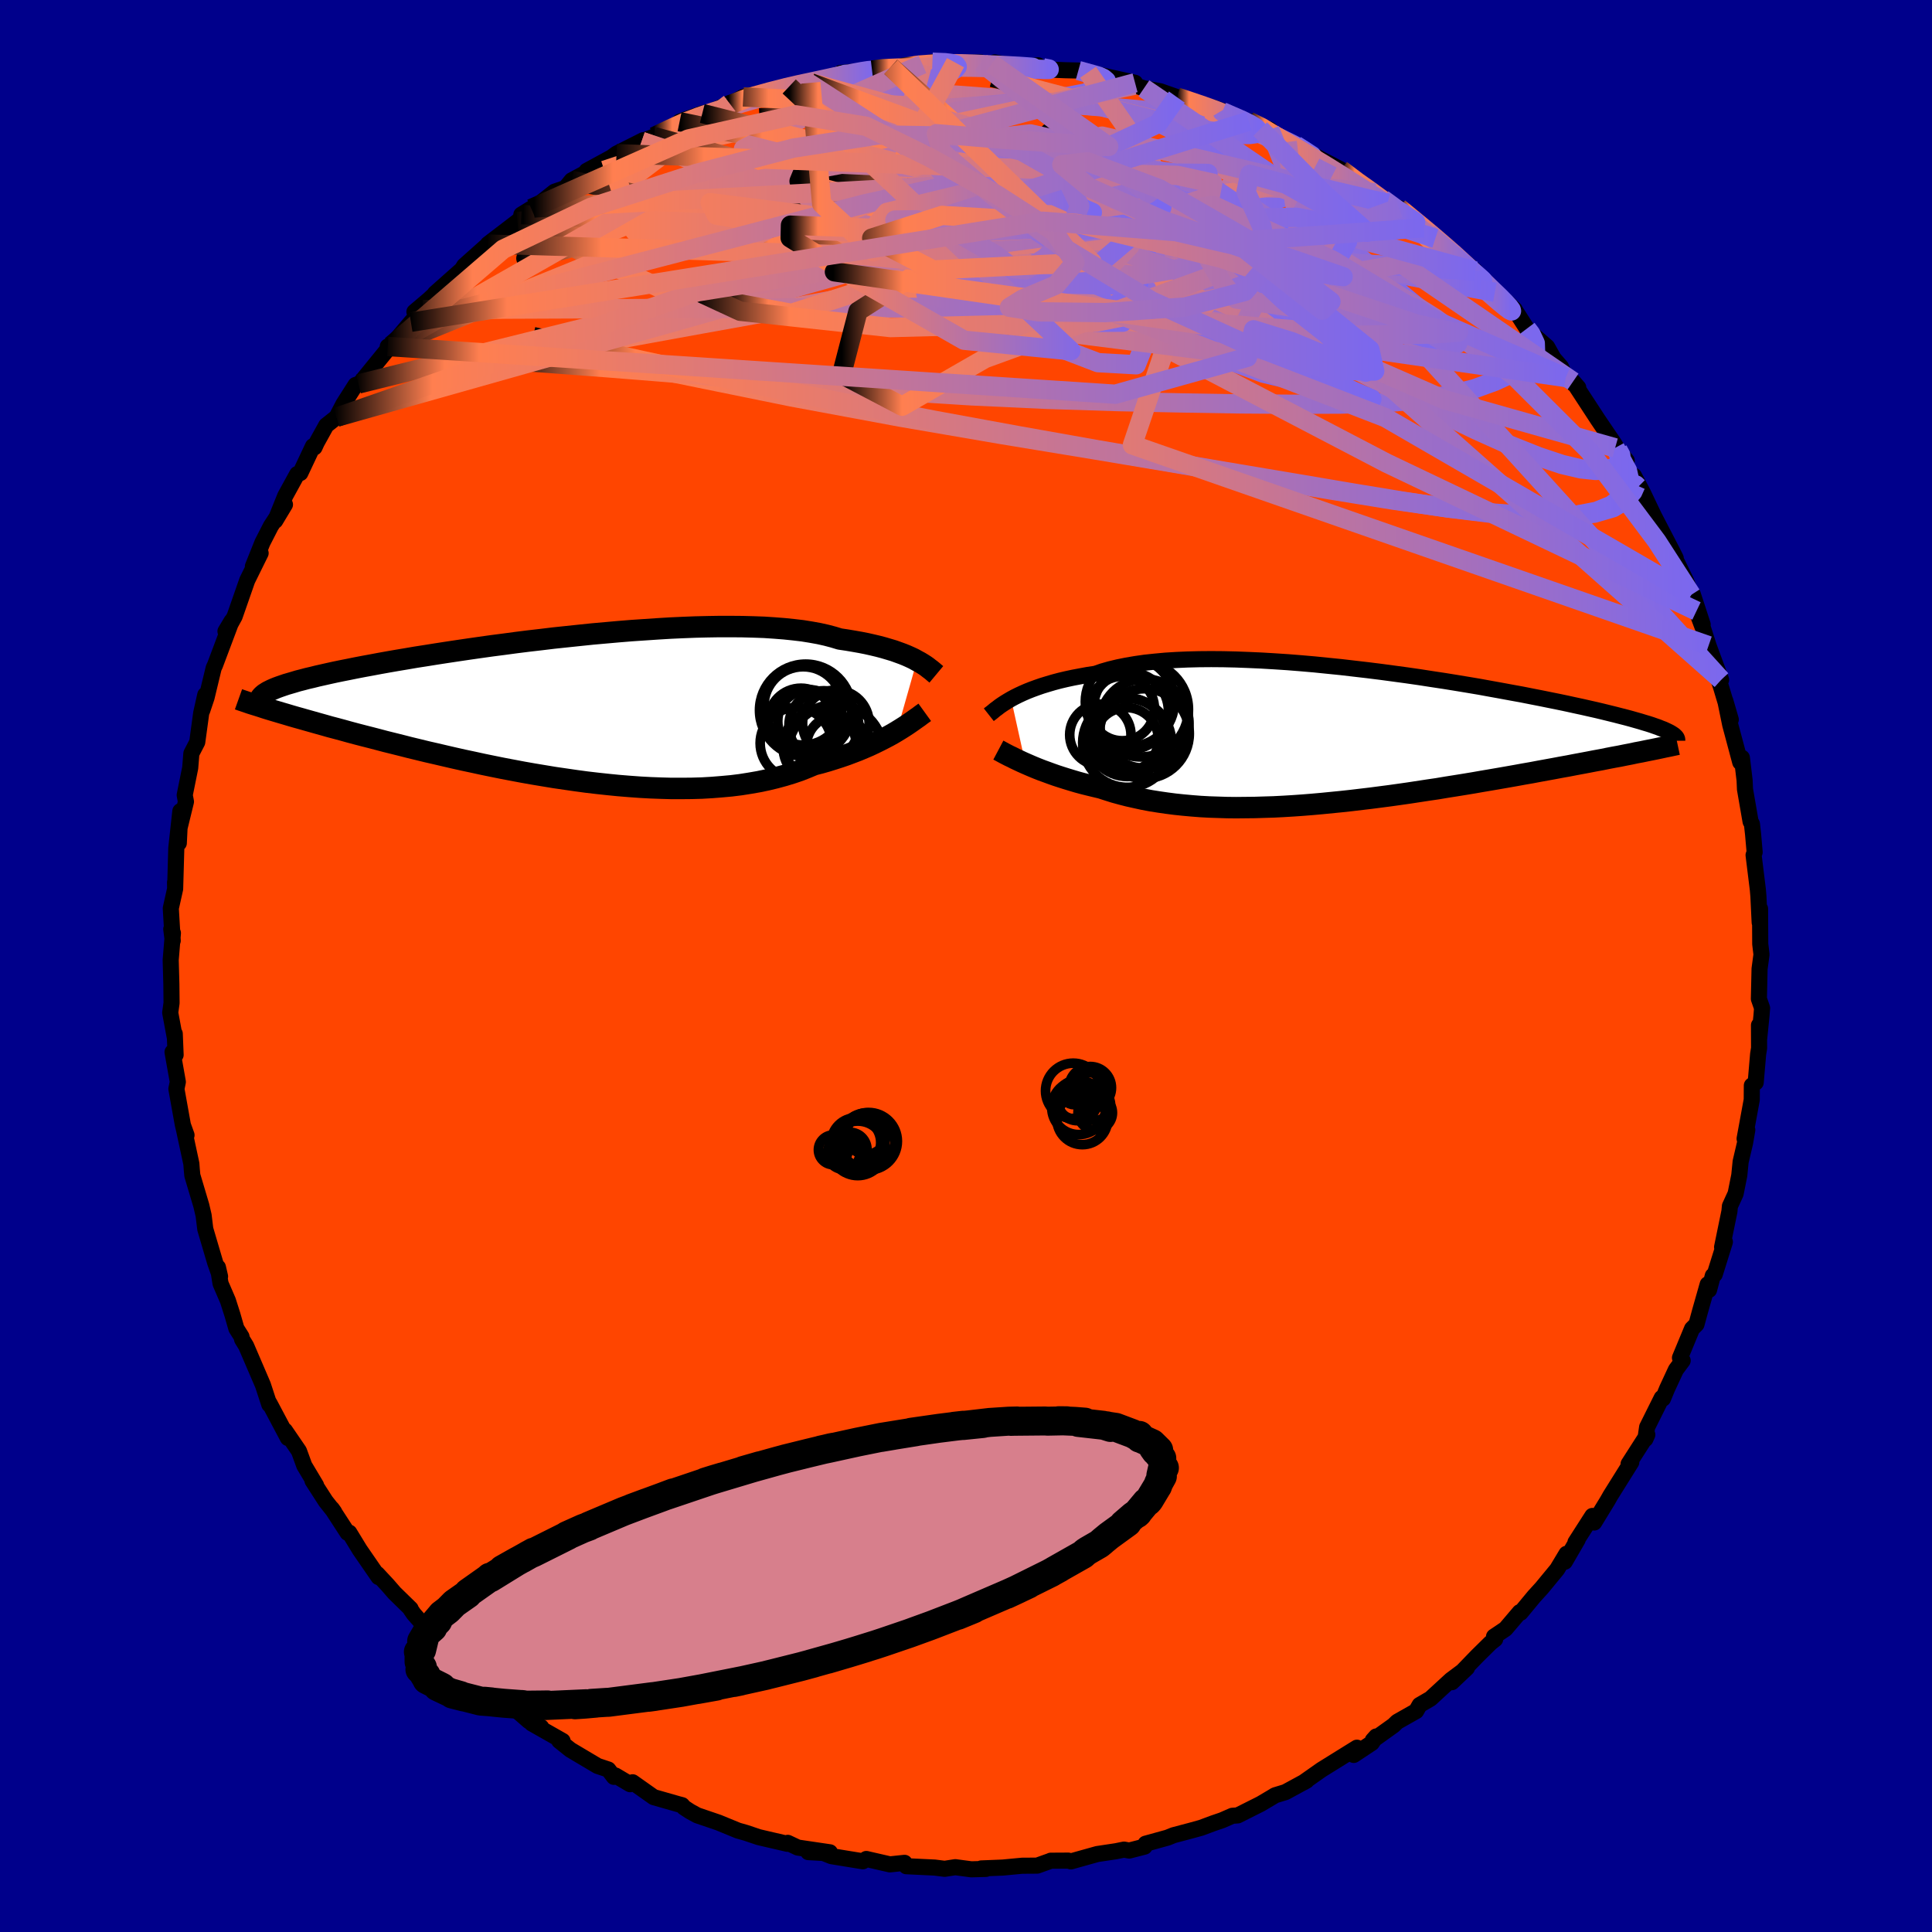 
  <svg viewBox="-100 -100 200 200" xmlns="http://www.w3.org/2000/svg" width="500" height="500" id="face-svg">
    <defs>
      <clipPath id="leftEyeClipPath">
        <polyline points="35.79,-4.97 35.47,-5.15 35.11,-5.32 34.73,-5.49 34.31,-5.66 33.87,-5.82 33.4,-5.99 32.9,-6.14 32.36,-6.3 31.8,-6.45 31.21,-6.59 30.59,-6.73 29.93,-6.86 29.25,-6.98 28.54,-7.1 27.8,-7.21 27.14,-7.41 26.42,-7.6 25.66,-7.77 24.83,-7.92 23.96,-8.06 23.03,-8.17 22.06,-8.27 21.04,-8.35 19.98,-8.42 18.88,-8.46 17.73,-8.49 16.56,-8.5 15.35,-8.5 14.11,-8.48 12.85,-8.45 11.56,-8.4 10.25,-8.34 8.93,-8.26 7.6,-8.17 6.26,-8.08 4.91,-7.97 3.56,-7.85 2.21,-7.73 0.86,-7.59 -0.47,-7.45 -1.8,-7.31 -3.12,-7.15 -4.42,-7 -5.7,-6.84 -6.96,-6.67 -8.2,-6.51 -9.41,-6.34 -10.6,-6.17 -11.75,-6 -12.88,-5.83 -13.98,-5.66 -15.04,-5.49 -16.07,-5.33 -17.06,-5.16 -18.02,-5 -18.94,-4.84 -19.83,-4.68 -20.68,-4.52 -21.5,-4.37 -22.28,-4.22 -23.02,-4.07 -23.73,-3.93 -24.41,-3.79 -25.05,-3.65 -25.67,-3.51 -26.25,-3.38 -26.81,-3.24 -27.33,-3.12 -27.82,-2.99 -28.29,-2.87 -28.72,-2.74 -29.13,-2.62 -29.51,-2.51 -29.86,-2.39 -30.18,-2.28 -30.48,-2.17 -30.75,-2.06 -31,-1.95 -31.22,-1.84 -30.89,0.18 -30.45,0.31 -29.98,0.45 -29.5,0.59 -29,0.74 -28.48,0.89 -27.94,1.04 -27.38,1.2 -26.81,1.36 -26.21,1.53 -25.6,1.7 -24.97,1.88 -24.32,2.05 -23.65,2.23 -22.97,2.42 -22.26,2.61 -21.53,2.8 -20.78,2.99 -20.01,3.19 -19.22,3.4 -18.41,3.6 -17.57,3.81 -16.71,4.03 -15.84,4.24 -14.94,4.46 -14.02,4.67 -13.08,4.89 -12.13,5.11 -11.15,5.33 -10.16,5.54 -9.15,5.76 -8.13,5.97 -7.09,6.18 -6.04,6.38 -4.98,6.58 -3.9,6.77 -2.82,6.95 -1.73,7.13 -0.63,7.29 0.47,7.45 1.58,7.6 2.69,7.73 3.8,7.85 4.91,7.96 6.01,8.05 7.11,8.13 8.21,8.19 9.3,8.23 10.38,8.26 11.44,8.26 12.5,8.25 13.54,8.22 14.57,8.16 15.57,8.08 16.56,7.99 17.53,7.87 18.48,7.72 19.4,7.56 20.31,7.37 21.18,7.16 22.03,6.93 22.85,6.68 23.65,6.41 24.41,6.11 25.15,5.8 25.85,5.62 26.55,5.42 27.22,5.21 27.87,5 28.51,4.78 29.12,4.55 29.72,4.32 30.29,4.08 30.85,3.84 31.38,3.59 31.89,3.34 32.38,3.09 32.84,2.85 33.29,2.6 33.71,2.35" />
      </clipPath>
      <clipPath id="rightEyeClipPath">
        <polyline points="-34.72,-4.05 -34.35,-4.25 -33.95,-4.45 -33.52,-4.65 -33.06,-4.85 -32.58,-5.04 -32.06,-5.23 -31.51,-5.42 -30.92,-5.6 -30.31,-5.78 -29.67,-5.95 -28.99,-6.11 -28.29,-6.26 -27.55,-6.4 -26.79,-6.54 -25.99,-6.66 -25.27,-6.91 -24.5,-7.13 -23.67,-7.33 -22.78,-7.51 -21.84,-7.67 -20.86,-7.81 -19.82,-7.92 -18.74,-8.02 -17.61,-8.09 -16.45,-8.14 -15.25,-8.17 -14.01,-8.18 -12.75,-8.17 -11.45,-8.14 -10.14,-8.09 -8.8,-8.03 -7.45,-7.95 -6.08,-7.86 -4.7,-7.75 -3.32,-7.63 -1.94,-7.49 -0.55,-7.35 0.82,-7.19 2.2,-7.03 3.56,-6.86 4.9,-6.68 6.23,-6.5 7.55,-6.31 8.84,-6.11 10.1,-5.92 11.34,-5.72 12.55,-5.52 13.74,-5.32 14.89,-5.11 16,-4.91 17.08,-4.71 18.13,-4.52 19.14,-4.32 20.11,-4.13 21.05,-3.94 21.94,-3.76 22.8,-3.58 23.62,-3.4 24.41,-3.23 25.16,-3.06 25.87,-2.9 26.54,-2.74 27.19,-2.58 27.8,-2.43 28.38,-2.28 28.93,-2.14 29.45,-2 29.94,-1.86 30.4,-1.73 30.82,-1.6 31.23,-1.48 31.6,-1.36 31.94,-1.24 32.26,-1.13 32.55,-1.01 32.82,-0.91 33.06,-0.8 33.27,-0.7 33.47,-0.6 29.42,1.64 28.85,1.75 28.26,1.87 27.65,1.98 27.03,2.1 26.39,2.23 25.73,2.35 25.06,2.48 24.37,2.61 23.67,2.74 22.95,2.88 22.22,3.01 21.48,3.15 20.71,3.29 19.94,3.43 19.15,3.58 18.34,3.72 17.52,3.87 16.67,4.02 15.81,4.17 14.94,4.32 14.05,4.47 13.14,4.63 12.23,4.78 11.3,4.93 10.35,5.08 9.4,5.24 8.44,5.38 7.46,5.53 6.48,5.68 5.5,5.82 4.5,5.96 3.5,6.09 2.5,6.22 1.49,6.34 0.48,6.46 -0.53,6.57 -1.54,6.67 -2.55,6.77 -3.56,6.86 -4.56,6.94 -5.56,7.01 -6.56,7.07 -7.54,7.12 -8.53,7.15 -9.5,7.18 -10.46,7.19 -11.42,7.2 -12.36,7.19 -13.29,7.16 -14.21,7.13 -15.12,7.08 -16.01,7.01 -16.89,6.93 -17.75,6.84 -18.6,6.73 -19.43,6.61 -20.25,6.48 -21.04,6.33 -21.82,6.16 -22.58,5.99 -23.32,5.8 -24.05,5.6 -24.75,5.38 -25.43,5.16 -26.06,5.01 -26.68,4.86 -27.28,4.71 -27.87,4.55 -28.44,4.38 -29,4.21 -29.54,4.04 -30.06,3.87 -30.57,3.69 -31.06,3.51 -31.53,3.34 -31.99,3.16 -32.43,2.98 -32.85,2.8 -33.24,2.63" />
      </clipPath>
      <filter id="fuzzy">
        <feTurbulence id="turbulence" baseFrequency="0.05" numOctaves="3" type="noise" result="noise" />
        <feDisplacementMap in="SourceGraphic" in2="noise" scale="2" />
      </filter>
      <linearGradient id="rainbowGradient" x1="0%" y1="0%" x2="100%" y2="0%">
        <stop offset="0%" style="stop-color: rgb(0, 0, 0); stop-opacity: 1" />
        <stop offset="9.5%" style="stop-color: rgb(255, 127, 80); stop-opacity: 1" />
        <stop offset="100%" style="stop-color: rgb(123, 104, 238); stop-opacity: 1" />
      </linearGradient>
    </defs>
    <rect x="-100" y="-100" width="100%" height="100%" fill="rgb(0, 0, 139)" />
    <polyline id="faceContour" points="82.15,0.29 82.08,3.4 82.41,4.35 82.35,5.12 82.11,7.51 82.09,6.13 82.1,8.5 82,9.13 81.75,12.06 81.35,12.37 81.34,13.85 80.6,17.88 80.88,16.97 80.65,18.3 80.19,20.26 80.05,21.67 79.67,23.57 79.08,24.86 79.03,25.4 78.27,29.1 78.56,28.56 77.51,31.92 77.31,32.06 76.92,33.53 76.78,32.95 75.99,35.73 75.62,37.09 75.16,37.55 73.91,40.56 74.19,40.85 73.49,41.79 72.58,43.75 72.15,44.79 72.02,44.71 70.51,47.74 70.33,48.97 70.53,48.52 68.59,51.55 68.87,51.37 66.7,54.84 66.43,55.32 65.03,57.61 64.84,56.93 63.09,59.66 63.32,59.38 61.99,61.67 62.16,60.85 61.2,62.45 59.61,64.38 58.8,65.27 57.41,66.95 57.32,66.89 55.85,68.62 54.66,69.42 54.78,69.69 54.29,70.08 52.92,71.43 50.3,74.14 51.86,72.66 50.2,73.9 48.08,75.85 46.96,76.5 46.6,77.13 44.64,78.24 44.26,78.61 42.11,80.15 42.46,79.76 42.01,80.43 40.14,81.67 40.47,80.92 36.8,83.2 34.91,84.53 35.26,84.33 33.07,85.52 31.99,85.85 31.75,86 30.5,86.74 28.13,87.93 27.57,87.97 26.52,88.43 25.61,88.74 24.35,89.21 23.34,89.49 21.49,89.98 20.87,90.23 18.59,90.86 18.49,91.16 16.9,91.57 16.36,91.47 15.52,91.64 13.59,91.93 10.87,92.69 10.59,92.61 8.77,92.62 8.74,92.64 7.37,93.13 5.81,93.14 3.8,93.33 1.58,93.42 2.06,93.47 0.54,93.51 -1.11,93.29 -2.21,93.46 -3.24,93.33 -6.18,93.19 -6.36,92.84 -7.88,93 -10.32,92.44 -10.68,92.68 -13.93,92.15 -14.75,91.82 -16.33,91.73 -14.09,91.75 -17.41,91.26 -18.45,90.77 -18.49,90.87 -20.74,90.35 -21.46,90.18 -22.8,89.73 -23.61,89.5 -25.63,88.67 -27.83,87.92 -28.56,87.52 -29.2,87.1 -29.39,86.87 -29.81,86.76 -32.33,86.04 -34.51,84.5 -34.77,84.7 -36.29,83.8 -36.45,83.94 -37.03,83.18 -38.14,82.81 -40.95,81.14 -42.11,80.21 -41.76,80.22 -44.95,78.41 -43.97,78.8 -45.24,78.18 -47.21,76.46 -47.82,75.88 -49.47,74.5 -49.42,74.81 -52.23,71.95 -53.53,71.11 -52.58,71.84 -53.87,70.5 -54.38,70.24 -57.17,67.07 -57.5,66.59 -57.49,66.54 -59.16,64.91 -59.88,64.08 -60.95,62.93 -60.81,63.26 -62.76,60.43 -63.84,58.66 -64.02,58.68 -65.65,56.17 -65.4,56.52 -66.28,55.41 -67.65,53.28 -67.28,53.76 -68.5,51.72 -69.05,50.21 -70.5,48.09 -70.2,48.86 -72.06,45.35 -72.17,45.16 -72.12,45.4 -72.78,43.38 -74.52,39.33 -74.94,38.65 -75,38.37 -75.53,37.53 -75.94,36.1 -76.41,34.63 -77.17,32.87 -77.44,31.19 -77.22,32.14 -77.72,30.72 -78.75,27.23 -78.92,25.83 -79.16,24.8 -80.09,21.68 -80.15,21.02 -80.19,20.47 -81.03,16.57 -80.69,17.51 -80.8,17.58 -81.08,16.39 -81.74,12.72 -81.59,12 -82.14,8.91 -81.82,9.2 -81.91,7.01 -81.92,7.31 -82.38,4.83 -82.24,3.82 -82.26,1.87 -82.33,-0.62 -82.1,-3.41 -82.27,-3.82 -82.12,-2.62 -82.32,-5.97 -81.87,-7.99 -81.88,-8.67 -81.87,-7.98 -81.75,-12.2 -81.33,-16.03 -81.49,-12.72 -81.48,-14.02 -80.75,-17.01 -80.88,-17.69 -80.31,-20.51 -80.19,-22 -79.58,-23.18 -79.17,-26.19 -78.75,-28.07 -79.07,-26.44 -78.62,-27.78 -77.88,-30.85 -77.74,-31.15 -76.03,-35.7 -76.66,-34.65 -76.32,-35.02 -76.16,-35.37 -75.71,-36.19 -74.41,-39.92 -73.02,-42.74 -73.82,-41.37 -72.83,-43.84 -71.96,-45.54 -70.5,-47.77 -71.51,-46.09 -70.47,-48.67 -69.23,-50.93 -68.91,-51.03 -67.6,-53.81 -67.44,-53.69 -67.21,-54.19 -66.23,-55.96 -65.16,-56.81 -64.44,-58.19 -63.19,-60.15 -62.89,-60.25 -62.73,-60.33 -59.54,-64.25 -59.86,-64.13 -59.51,-64.22 -57.46,-66.64 -56.25,-67.96 -57.1,-67.72 -55.6,-68.99 -54.28,-70.22 -54.97,-69.63 -52.18,-72.11 -51.94,-72.5 -49.28,-74.87 -49.07,-74.9 -49.49,-74.73 -46.43,-77.07 -45.01,-78.41 -46.03,-77.78 -44.72,-78.47 -42.6,-80.15 -41.47,-80.54 -40.82,-81.33 -39.25,-82.17 -39.27,-82.31 -36.46,-83.84 -36.81,-83.63 -36.18,-84.09 -33.4,-85.49 -33.58,-85.36 -32.29,-85.86 -30.21,-86.8 -29.65,-87.4 -27.3,-88.25 -27.59,-87.96 -24.46,-89.28 -24.89,-89.02 -24.59,-89.1 -23.06,-89.97 -18.83,-90.89 -18.3,-91.05 -17.76,-91.25 -16.49,-91.53 -16.07,-91.43 -14.53,-91.87 -13.03,-92.38 -12.98,-92.45 -9.73,-92.75 -8.57,-92.96 -7.78,-93.07 -6.72,-93 -4.51,-93.35 -3.48,-93.56 -1.09,-93.51 -2.36,-93.47 1.55,-93.53 0.38,-93.36 2.66,-93.39 2.97,-93.54 5.63,-93.04 5.87,-93.03 7.45,-93.24 7.4,-92.85 10.27,-92.73 11.63,-92.7 14.82,-91.79 12.63,-92.52 15.01,-91.98 17.5,-91.43 17.43,-91.18 18.42,-90.86 20.12,-90.55 21.83,-89.95 22.8,-89.66 25.14,-88.8 26.47,-88.54 25.56,-88.87 27.66,-87.73 29.27,-87.46 31.46,-86.57 30.46,-86.64 33.25,-85.3 33.48,-85.33 34.13,-84.97 37.47,-83.12 35.92,-83.95 38.83,-82.44 40.92,-80.74 42.38,-80.03 41.3,-80.77 43.65,-78.94 43.92,-78.87 45.12,-78.24 44.82,-78.48 47.38,-76.42 48.59,-75.32 49.47,-74.81 50.22,-73.93 51.39,-73.09 52.71,-71.94 53.34,-70.91 54.75,-69.74 55.15,-69.51 56.81,-67.95 56.84,-67.88 58.06,-65.98 58.1,-65.88 60.16,-64.09 60.82,-62.91 61.59,-62.02 62.08,-60.92 63.38,-59.88 62.84,-60.5 65.42,-56.55 67.09,-54.09 67.49,-53.42 68.4,-52.31 67.2,-53.64 69.56,-49.58 69.15,-50.74 70.06,-49.01 71.22,-46.58 70.97,-47.06 73.11,-42.94 73.47,-42.22 72.98,-43.06 74.53,-39.89 75.09,-38.43 74.98,-38.24 75.23,-38.5 76.26,-35.35 75.62,-36.75 76.3,-34.95 76.87,-33.16 78.17,-29.63 77.72,-30.17 78.15,-28.91 79.17,-25.51 78.6,-27.47 79.11,-24.98 80.15,-21.09 80.32,-21.56 80.6,-19.22 80.64,-18.3 81.22,-14.95 81.36,-14.7 81.48,-13.62 81.64,-11.78 81.53,-11.48 81.97,-7.92 82.03,-7.22 82.16,-4.51 82.2,-5.93 82.22,-2.27 82.35,-1.19 82.15,0.29 82.08,3.4" fill="rgb(255, 69, 0)" stroke="black" stroke-width="1.667" stroke-linejoin="round" filter="url(#fuzzy)" />
    <g transform="translate(39.39 -23.59)">
      <polyline id="rightCountour" points="-34.72,-4.05 -34.35,-4.25 -33.95,-4.45 -33.52,-4.65 -33.06,-4.85 -32.58,-5.04 -32.06,-5.23 -31.51,-5.42 -30.92,-5.6 -30.31,-5.78 -29.67,-5.95 -28.99,-6.11 -28.29,-6.26 -27.55,-6.4 -26.79,-6.54 -25.99,-6.66 -25.27,-6.91 -24.5,-7.13 -23.67,-7.33 -22.78,-7.51 -21.84,-7.67 -20.86,-7.81 -19.82,-7.92 -18.74,-8.02 -17.61,-8.09 -16.45,-8.14 -15.25,-8.17 -14.01,-8.18 -12.75,-8.17 -11.45,-8.14 -10.14,-8.09 -8.8,-8.03 -7.45,-7.95 -6.08,-7.86 -4.7,-7.75 -3.32,-7.63 -1.94,-7.49 -0.55,-7.35 0.82,-7.19 2.2,-7.03 3.56,-6.86 4.9,-6.68 6.23,-6.5 7.55,-6.31 8.84,-6.11 10.1,-5.92 11.34,-5.72 12.55,-5.52 13.74,-5.32 14.89,-5.11 16,-4.91 17.08,-4.71 18.13,-4.52 19.14,-4.32 20.11,-4.13 21.05,-3.94 21.94,-3.76 22.8,-3.58 23.62,-3.4 24.41,-3.23 25.16,-3.06 25.87,-2.9 26.54,-2.74 27.19,-2.58 27.8,-2.43 28.38,-2.28 28.93,-2.14 29.45,-2 29.94,-1.86 30.4,-1.73 30.82,-1.6 31.23,-1.48 31.6,-1.36 31.94,-1.24 32.26,-1.13 32.55,-1.01 32.82,-0.91 33.06,-0.8 33.27,-0.7 33.47,-0.6 29.42,1.64 28.85,1.75 28.26,1.87 27.65,1.98 27.03,2.1 26.39,2.23 25.73,2.35 25.06,2.48 24.37,2.61 23.67,2.74 22.95,2.88 22.22,3.01 21.48,3.15 20.71,3.29 19.94,3.43 19.15,3.58 18.34,3.72 17.52,3.87 16.67,4.02 15.81,4.17 14.94,4.32 14.05,4.47 13.14,4.63 12.23,4.78 11.3,4.93 10.35,5.08 9.4,5.24 8.44,5.38 7.46,5.53 6.48,5.68 5.5,5.82 4.5,5.96 3.5,6.09 2.5,6.22 1.49,6.34 0.48,6.46 -0.53,6.57 -1.54,6.67 -2.55,6.77 -3.56,6.86 -4.56,6.94 -5.56,7.01 -6.56,7.07 -7.54,7.12 -8.53,7.15 -9.5,7.18 -10.46,7.19 -11.42,7.2 -12.36,7.19 -13.29,7.16 -14.21,7.13 -15.12,7.08 -16.01,7.01 -16.89,6.93 -17.75,6.84 -18.6,6.73 -19.43,6.61 -20.25,6.48 -21.04,6.33 -21.82,6.16 -22.58,5.99 -23.32,5.8 -24.05,5.6 -24.75,5.38 -25.43,5.16 -26.06,5.01 -26.68,4.86 -27.28,4.71 -27.87,4.55 -28.44,4.38 -29,4.21 -29.54,4.04 -30.06,3.87 -30.57,3.69 -31.06,3.51 -31.53,3.34 -31.99,3.16 -32.43,2.98 -32.85,2.8 -33.24,2.63" fill="white" stroke="white" stroke-width="0" stroke-linejoin="round" filter="url(#fuzzy)" />
    </g>
    <g transform="translate(-40.87 -26.64)">
      <polyline id="leftCountour" points="35.79,-4.97 35.47,-5.15 35.11,-5.32 34.73,-5.49 34.31,-5.66 33.87,-5.82 33.4,-5.99 32.9,-6.14 32.36,-6.3 31.8,-6.45 31.21,-6.59 30.59,-6.73 29.93,-6.86 29.25,-6.98 28.54,-7.1 27.8,-7.21 27.14,-7.41 26.42,-7.6 25.66,-7.77 24.83,-7.92 23.96,-8.06 23.03,-8.17 22.06,-8.27 21.04,-8.35 19.98,-8.42 18.88,-8.46 17.73,-8.49 16.56,-8.5 15.35,-8.5 14.11,-8.48 12.85,-8.45 11.56,-8.4 10.25,-8.34 8.93,-8.26 7.6,-8.17 6.26,-8.08 4.91,-7.97 3.56,-7.85 2.21,-7.73 0.86,-7.59 -0.47,-7.45 -1.8,-7.31 -3.12,-7.15 -4.42,-7 -5.7,-6.84 -6.96,-6.67 -8.2,-6.51 -9.41,-6.34 -10.6,-6.17 -11.75,-6 -12.88,-5.83 -13.98,-5.66 -15.04,-5.49 -16.07,-5.33 -17.06,-5.16 -18.02,-5 -18.94,-4.84 -19.83,-4.68 -20.68,-4.52 -21.5,-4.37 -22.28,-4.22 -23.02,-4.07 -23.73,-3.93 -24.41,-3.79 -25.05,-3.65 -25.67,-3.51 -26.25,-3.38 -26.81,-3.24 -27.33,-3.12 -27.82,-2.99 -28.29,-2.87 -28.72,-2.74 -29.13,-2.62 -29.51,-2.51 -29.86,-2.39 -30.18,-2.28 -30.48,-2.17 -30.75,-2.06 -31,-1.95 -31.22,-1.84 -30.89,0.18 -30.45,0.31 -29.98,0.45 -29.5,0.59 -29,0.74 -28.48,0.89 -27.94,1.04 -27.38,1.2 -26.81,1.36 -26.21,1.53 -25.6,1.7 -24.97,1.88 -24.32,2.05 -23.65,2.23 -22.97,2.42 -22.26,2.61 -21.53,2.8 -20.78,2.99 -20.01,3.19 -19.22,3.4 -18.41,3.6 -17.57,3.81 -16.71,4.03 -15.84,4.24 -14.94,4.46 -14.02,4.67 -13.08,4.89 -12.13,5.11 -11.15,5.33 -10.16,5.54 -9.15,5.76 -8.13,5.97 -7.09,6.18 -6.04,6.38 -4.98,6.58 -3.9,6.77 -2.82,6.95 -1.73,7.13 -0.63,7.29 0.47,7.45 1.58,7.6 2.69,7.73 3.8,7.85 4.91,7.96 6.01,8.05 7.11,8.13 8.21,8.19 9.3,8.23 10.38,8.26 11.44,8.26 12.5,8.25 13.54,8.22 14.57,8.16 15.57,8.08 16.56,7.99 17.53,7.87 18.48,7.72 19.4,7.56 20.31,7.37 21.18,7.16 22.03,6.93 22.85,6.68 23.65,6.41 24.41,6.11 25.15,5.8 25.85,5.62 26.55,5.42 27.22,5.21 27.87,5 28.51,4.78 29.12,4.55 29.72,4.32 30.29,4.08 30.85,3.84 31.38,3.59 31.89,3.34 32.38,3.09 32.84,2.85 33.29,2.6 33.71,2.35" fill="white" stroke="white" stroke-width="0" stroke-linejoin="round" filter="url(#fuzzy)" />
    </g>
    <g transform="translate(39.39 -23.59)">
      <polyline id="rightUpper" points="-37.03,-2.42 -36.89,-2.53 -36.73,-2.65 -36.56,-2.79 -36.37,-2.95 -36.15,-3.11 -35.92,-3.29 -35.66,-3.47 -35.37,-3.66 -35.06,-3.85 -34.72,-4.05 -34.35,-4.25 -33.95,-4.45 -33.52,-4.65 -33.06,-4.85 -32.58,-5.04 -32.06,-5.23 -31.51,-5.42 -30.92,-5.6 -30.31,-5.78 -29.67,-5.95 -28.99,-6.11 -28.29,-6.26 -27.55,-6.4 -26.79,-6.54 -25.99,-6.66 -25.27,-6.91 -24.5,-7.13 -23.67,-7.33 -22.78,-7.51 -21.84,-7.67 -20.86,-7.81 -19.82,-7.92 -18.74,-8.02 -17.61,-8.09 -16.45,-8.14 -15.25,-8.17 -14.01,-8.18 -12.75,-8.17 -11.45,-8.14 -10.14,-8.09 -8.8,-8.03 -7.45,-7.95 -6.08,-7.86 -4.7,-7.75 -3.32,-7.63 -1.94,-7.49 -0.55,-7.35 0.82,-7.19 2.2,-7.03 3.56,-6.86 4.9,-6.68 6.23,-6.5 7.55,-6.31 8.84,-6.11 10.1,-5.92 11.34,-5.72 12.55,-5.52 13.74,-5.32 14.89,-5.11 16,-4.91 17.08,-4.71 18.13,-4.52 19.14,-4.32 20.11,-4.13 21.05,-3.94 21.94,-3.76 22.8,-3.58 23.62,-3.4 24.41,-3.23 25.16,-3.06 25.87,-2.9 26.54,-2.74 27.19,-2.58 27.8,-2.43 28.38,-2.28 28.93,-2.14 29.45,-2 29.94,-1.86 30.4,-1.73 30.82,-1.6 31.23,-1.48 31.6,-1.36 31.94,-1.24 32.26,-1.13 32.55,-1.01 32.82,-0.91 33.06,-0.8 33.27,-0.7 33.47,-0.6 33.64,-0.5 33.78,-0.41 33.91,-0.32 34.01,-0.23 34.1,-0.14 34.16,-0.06 34.21,0.03 34.23,0.11 34.24,0.19 34.24,0.27" fill="none" stroke="black" stroke-width="1.667" stroke-linejoin="round" filter="url(#fuzzy)" />
      <polyline id="rightLower" points="-36.04,1.24 -35.87,1.33 -35.67,1.44 -35.45,1.56 -35.2,1.69 -34.93,1.83 -34.63,1.97 -34.32,2.13 -33.98,2.29 -33.62,2.46 -33.24,2.63 -32.85,2.8 -32.43,2.98 -31.99,3.16 -31.53,3.34 -31.06,3.51 -30.57,3.69 -30.06,3.87 -29.54,4.04 -29,4.21 -28.44,4.38 -27.87,4.55 -27.28,4.71 -26.68,4.86 -26.06,5.01 -25.43,5.16 -24.75,5.38 -24.05,5.6 -23.32,5.8 -22.58,5.99 -21.82,6.16 -21.04,6.33 -20.25,6.48 -19.43,6.61 -18.6,6.73 -17.75,6.84 -16.89,6.93 -16.01,7.01 -15.12,7.08 -14.21,7.13 -13.29,7.16 -12.36,7.19 -11.42,7.2 -10.46,7.19 -9.5,7.18 -8.53,7.15 -7.54,7.12 -6.56,7.07 -5.56,7.01 -4.56,6.94 -3.56,6.86 -2.55,6.77 -1.54,6.67 -0.53,6.57 0.48,6.46 1.49,6.34 2.5,6.22 3.5,6.09 4.5,5.96 5.5,5.82 6.48,5.68 7.46,5.53 8.44,5.38 9.4,5.24 10.35,5.08 11.3,4.93 12.23,4.78 13.14,4.63 14.05,4.47 14.94,4.32 15.81,4.17 16.67,4.02 17.52,3.87 18.34,3.72 19.15,3.58 19.94,3.43 20.71,3.29 21.48,3.15 22.22,3.01 22.95,2.88 23.67,2.74 24.37,2.61 25.06,2.48 25.73,2.35 26.39,2.23 27.03,2.1 27.65,1.98 28.26,1.87 28.85,1.75 29.42,1.64 29.98,1.52 30.52,1.42 31.05,1.31 31.55,1.21 32.05,1.11 32.52,1.01 32.98,0.91 33.43,0.82 33.85,0.73 34.27,0.64" fill="none" stroke="black" stroke-width="2.222" stroke-linejoin="round" filter="url(#fuzzy)" />
      <circle r="3.336" cx="-23.218" cy="-3.063" stroke="black" fill="none" stroke-width="1.0" filter="url(#fuzzy)" clip-path="url(#rightEyeClipPath)" /><circle r="3.172" cx="-25.483" cy="-0.343" stroke="black" fill="none" stroke-width="1.0" filter="url(#fuzzy)" clip-path="url(#rightEyeClipPath)" /><circle r="3.994" cx="-22.428" cy="-2.803" stroke="black" fill="none" stroke-width="1.0" filter="url(#fuzzy)" clip-path="url(#rightEyeClipPath)" /><circle r="4.65" cx="-20.923" cy="-0.463" stroke="black" fill="none" stroke-width="1.0" filter="url(#fuzzy)" clip-path="url(#rightEyeClipPath)" /><circle r="4.62" cx="-20.923" cy="-1.508" stroke="black" fill="none" stroke-width="1.0" filter="url(#fuzzy)" clip-path="url(#rightEyeClipPath)" /><circle r="3.304" cx="-22.778" cy="0.142" stroke="black" fill="none" stroke-width="1.0" filter="url(#fuzzy)" clip-path="url(#rightEyeClipPath)" /><circle r="4.916" cx="-21.278" cy="-2.968" stroke="black" fill="none" stroke-width="1.0" filter="url(#fuzzy)" clip-path="url(#rightEyeClipPath)" /><circle r="4.604" cx="-22.708" cy="0.492" stroke="black" fill="none" stroke-width="1.0" filter="url(#fuzzy)" clip-path="url(#rightEyeClipPath)" /><circle r="4.616" cx="-22.423" cy="-3.753" stroke="black" fill="none" stroke-width="1.0" filter="url(#fuzzy)" clip-path="url(#rightEyeClipPath)" /><circle r="4.078" cx="-22.693" cy="-0.103" stroke="black" fill="none" stroke-width="1.0" filter="url(#fuzzy)" clip-path="url(#rightEyeClipPath)" />
      </g>
    <g transform="translate(-40.87 -26.64)">
      <polyline id="leftUpper" points="37.8,-3.55 37.68,-3.65 37.55,-3.76 37.4,-3.89 37.24,-4.02 37.05,-4.16 36.85,-4.32 36.62,-4.48 36.37,-4.64 36.09,-4.81 35.79,-4.97 35.47,-5.15 35.11,-5.32 34.73,-5.49 34.31,-5.66 33.87,-5.82 33.4,-5.99 32.9,-6.14 32.36,-6.3 31.8,-6.45 31.21,-6.59 30.59,-6.73 29.93,-6.86 29.25,-6.98 28.54,-7.1 27.8,-7.21 27.14,-7.41 26.42,-7.6 25.66,-7.77 24.83,-7.92 23.96,-8.06 23.03,-8.17 22.06,-8.27 21.04,-8.35 19.98,-8.42 18.88,-8.46 17.73,-8.49 16.56,-8.5 15.35,-8.5 14.11,-8.48 12.85,-8.45 11.56,-8.4 10.25,-8.34 8.93,-8.26 7.6,-8.17 6.26,-8.08 4.91,-7.97 3.56,-7.85 2.21,-7.73 0.86,-7.59 -0.47,-7.45 -1.8,-7.31 -3.12,-7.15 -4.42,-7 -5.7,-6.84 -6.96,-6.67 -8.2,-6.51 -9.41,-6.34 -10.6,-6.17 -11.75,-6 -12.88,-5.83 -13.98,-5.66 -15.04,-5.49 -16.07,-5.33 -17.06,-5.16 -18.02,-5 -18.94,-4.84 -19.83,-4.68 -20.68,-4.52 -21.5,-4.37 -22.28,-4.22 -23.02,-4.07 -23.73,-3.93 -24.41,-3.79 -25.05,-3.65 -25.67,-3.51 -26.25,-3.38 -26.81,-3.24 -27.33,-3.12 -27.82,-2.99 -28.29,-2.87 -28.72,-2.74 -29.13,-2.62 -29.51,-2.51 -29.86,-2.39 -30.18,-2.28 -30.48,-2.17 -30.75,-2.06 -31,-1.95 -31.22,-1.84 -31.42,-1.74 -31.59,-1.63 -31.75,-1.53 -31.87,-1.43 -31.98,-1.33 -32.07,-1.23 -32.14,-1.14 -32.18,-1.04 -32.21,-0.94 -32.22,-0.85" fill="none" stroke="black" stroke-width="2.222" stroke-linejoin="round" filter="url(#fuzzy)" />
      <polyline id="leftLower" points="36.6,0.38 36.42,0.51 36.21,0.66 35.99,0.83 35.73,1.01 35.45,1.21 35.15,1.42 34.83,1.64 34.48,1.87 34.1,2.11 33.71,2.35 33.29,2.6 32.84,2.85 32.38,3.09 31.89,3.34 31.38,3.59 30.85,3.84 30.29,4.08 29.72,4.32 29.12,4.55 28.51,4.78 27.87,5 27.22,5.21 26.55,5.42 25.85,5.62 25.15,5.8 24.41,6.11 23.65,6.41 22.85,6.68 22.03,6.93 21.18,7.16 20.31,7.37 19.4,7.56 18.48,7.72 17.53,7.87 16.56,7.99 15.57,8.08 14.57,8.16 13.54,8.22 12.5,8.25 11.44,8.26 10.38,8.26 9.3,8.23 8.21,8.19 7.11,8.13 6.01,8.05 4.91,7.96 3.8,7.85 2.69,7.73 1.58,7.6 0.47,7.45 -0.63,7.29 -1.73,7.13 -2.82,6.95 -3.9,6.77 -4.98,6.58 -6.04,6.38 -7.09,6.18 -8.13,5.97 -9.15,5.76 -10.16,5.54 -11.15,5.33 -12.13,5.11 -13.08,4.89 -14.02,4.67 -14.94,4.46 -15.84,4.24 -16.71,4.03 -17.57,3.81 -18.41,3.6 -19.22,3.4 -20.01,3.19 -20.78,2.99 -21.53,2.8 -22.26,2.61 -22.97,2.42 -23.65,2.23 -24.32,2.05 -24.97,1.88 -25.6,1.7 -26.21,1.53 -26.81,1.36 -27.38,1.2 -27.94,1.04 -28.48,0.89 -29,0.74 -29.5,0.59 -29.98,0.45 -30.45,0.31 -30.89,0.18 -31.32,0.05 -31.74,-0.08 -32.13,-0.21 -32.51,-0.33 -32.87,-0.44 -33.22,-0.55 -33.54,-0.66 -33.86,-0.77 -34.16,-0.87 -34.44,-0.97" fill="none" stroke="black" stroke-width="2.222" stroke-linejoin="round" filter="url(#fuzzy)" />
      <circle r="3.448" cx="27.398" cy="1.525" stroke="black" fill="none" stroke-width="1.0" filter="url(#fuzzy)" clip-path="url(#leftEyeClipPath)" /><circle r="3.806" cx="25.738" cy="3.96" stroke="black" fill="none" stroke-width="1.0" filter="url(#fuzzy)" clip-path="url(#leftEyeClipPath)" /><circle r="3.368" cx="23.783" cy="1.25" stroke="black" fill="none" stroke-width="1.0" filter="url(#fuzzy)" clip-path="url(#leftEyeClipPath)" /><circle r="3.692" cx="23.253" cy="3.575" stroke="black" fill="none" stroke-width="1.0" filter="url(#fuzzy)" clip-path="url(#leftEyeClipPath)" /><circle r="4.778" cx="24.273" cy="0.17" stroke="black" fill="none" stroke-width="1.0" filter="url(#fuzzy)" clip-path="url(#leftEyeClipPath)" /><circle r="3.166" cx="27.518" cy="3.89" stroke="black" fill="none" stroke-width="1.0" filter="url(#fuzzy)" clip-path="url(#leftEyeClipPath)" /><circle r="4.936" cx="27.378" cy="4.5" stroke="black" fill="none" stroke-width="1.0" filter="url(#fuzzy)" clip-path="url(#leftEyeClipPath)" /><circle r="3.264" cx="24.648" cy="1.3" stroke="black" fill="none" stroke-width="1.0" filter="url(#fuzzy)" clip-path="url(#leftEyeClipPath)" /><circle r="3.614" cx="26.153" cy="1.76" stroke="black" fill="none" stroke-width="1.0" filter="url(#fuzzy)" clip-path="url(#leftEyeClipPath)" /><circle r="4.056" cx="24.013" cy="-0.285" stroke="black" fill="none" stroke-width="1.0" filter="url(#fuzzy)" clip-path="url(#leftEyeClipPath)" />
    </g>
    <g id="hairs">
      <polyline points="-24.59,-89.1 -22.4,-89.85 -19.99,-90.34 -17.86,-90.59 -15.85,-90.68 -13.79,-90.68 -11.58,-90.64 -9.16,-90.57 -6.55,-90.46 -3.77,-90.32 -0.88,-90.14 2.06,-89.92 4.98,-89.69 7.84,-89.46 10.59,-89.24 13.22,-89.04 15.71,-88.83 18.05,-88.62 20.22,-88.41 22.24,-88.22 24.09,-88.05 25.74,-87.92 27.01,-87.84" fill="none" stroke="url(#rainbowGradient)" stroke-width="2" stroke-linejoin="round" filter="url(#fuzzy)" /><polyline points="-6.72,-93 -4.88,-93.26 -3.29,-93.38 -1.84,-93.41 -0.47,-93.4 0.87,-93.36 2.15,-93.3 3.37,-93.25 4.47,-93.19 5.41,-93.14 6.15,-93.09 6.66,-93.05 6.94,-93.02 6.94,-93 6.59,-93 5.82,-93.03 4.58,-93.1 2.85,-93.19 0.72,-93.32" fill="none" stroke="url(#rainbowGradient)" stroke-width="2" stroke-linejoin="round" filter="url(#fuzzy)" /><polyline points="44.82,-78.48 46.82,-76.84 48.26,-75.64 49.46,-74.61 50.58,-73.63 51.66,-72.64 52.7,-71.68 53.66,-70.78 54.51,-69.96 55.24,-69.26 55.81,-68.68 56.22,-68.23 56.44,-67.93 56.47,-67.81 56.29,-67.89 55.87,-68.21 55.16,-68.79 54.13,-69.69 52.75,-70.92 51,-72.49 48.92,-74.36 46.62,-76.45" fill="none" stroke="url(#rainbowGradient)" stroke-width="2" stroke-linejoin="round" filter="url(#fuzzy)" /><polyline points="34.13,-84.97 35.82,-83.88 36.32,-83.12 36.39,-82.24 35.89,-81.3 34.66,-80.39 32.67,-79.52 29.93,-78.62 26.5,-77.67 22.4,-76.63 17.63,-75.48 12.17,-74.22 5.98,-72.86 -1.03,-71.39 -8.91,-69.84 -17.71,-68.2 -27.47,-66.44 -38.25,-64.48 -50.17,-62.23" fill="none" stroke="url(#rainbowGradient)" stroke-width="2" stroke-linejoin="round" filter="url(#fuzzy)" /><polyline points="11.63,-92.7 13.18,-92.27 13.74,-92.11 14.2,-91.9 14.52,-91.63 14.53,-91.32 14.19,-91 13.46,-90.68 12.29,-90.36 10.56,-90.02 8.16,-89.68 5.02,-89.34 1.18,-89.02 -3.32,-88.7 -8.48,-88.4 -14.44,-88.1 -21.39,-87.81" fill="none" stroke="url(#rainbowGradient)" stroke-width="2" stroke-linejoin="round" filter="url(#fuzzy)" /><polyline points="-32.29,-85.86 -30.62,-86.66 -29.14,-87.33 -27.66,-87.9 -26.19,-88.4 -24.73,-88.87 -23.24,-89.33 -21.67,-89.79 -20.06,-90.26 -18.48,-90.7 -17.01,-91.1 -15.73,-91.44 -14.68,-91.72 -13.83,-91.94 -13.18,-92.11 -12.73,-92.24 -12.48,-92.31 -12.44,-92.31 -12.65,-92.23 -13.13,-92.1 -13.89,-91.91 -14.97,-91.66 -16.49,-91.33 -18.83,-90.84" fill="none" stroke="url(#rainbowGradient)" stroke-width="2" stroke-linejoin="round" filter="url(#fuzzy)" /><polyline points="69.56,-49.58 69.34,-49.8 69.03,-49.1 68.29,-48.23 66.98,-47.44 65.02,-46.87 62.34,-46.59 58.94,-46.59 54.79,-46.87 49.89,-47.42 44.21,-48.23 37.74,-49.28 30.47,-50.52 22.39,-51.91 13.5,-53.4 3.78,-55 -6.76,-56.81 -18.12,-58.92 -30.3,-61.4 -43.19,-64.28" fill="none" stroke="url(#rainbowGradient)" stroke-width="2" stroke-linejoin="round" filter="url(#fuzzy)" /><polyline points="-24.59,-89.1 -22.5,-89.89 -20.35,-90.49 -18.66,-90.92 -17.29,-91.24 -16.07,-91.5 -14.91,-91.75 -13.77,-92 -12.66,-92.23 -11.64,-92.43 -10.77,-92.59 -10.11,-92.69 -9.7,-92.72 -9.58,-92.69 -9.76,-92.59 -10.25,-92.44 -11.11,-92.23 -12.38,-91.94 -14.2,-91.56 -16.77,-91.01 -20.34,-90.21" fill="none" stroke="url(#rainbowGradient)" stroke-width="2" stroke-linejoin="round" filter="url(#fuzzy)" /><polyline points="38.83,-82.44 40.5,-81.18 41.65,-80.37 42.64,-79.65 43.67,-78.89 44.77,-78.07 45.93,-77.18 47.13,-76.25 48.34,-75.29 49.51,-74.34 50.59,-73.45 51.55,-72.66 52.34,-71.99 52.94,-71.47 53.33,-71.13 53.48,-70.99 53.37,-71.1 52.97,-71.45 52.27,-72.05 51.25,-72.92 49.84,-74.12 47.85,-75.85" fill="none" stroke="url(#rainbowGradient)" stroke-width="2" stroke-linejoin="round" filter="url(#fuzzy)" /><polyline points="21.83,-89.95 23.14,-89.52 24.58,-89.03 25.86,-88.57 27.09,-88.08 28.37,-87.55 29.65,-87 30.87,-86.46 31.97,-85.95 32.91,-85.49 33.71,-85.1 34.36,-84.76 34.84,-84.49 35.12,-84.31 35.16,-84.23 34.89,-84.29 34.25,-84.52 33.22,-84.95 31.81,-85.57 30.03,-86.35 27.82,-87.33 25.01,-88.56" fill="none" stroke="url(#rainbowGradient)" stroke-width="2" stroke-linejoin="round" filter="url(#fuzzy)" /><polyline points="58.06,-65.98 58.49,-65.41 58.93,-64.47 58.96,-63.56 58.52,-62.76 57.64,-62.02 56.38,-61.28 54.73,-60.52 52.64,-59.76 50.06,-59.1 46.91,-58.61 43.16,-58.3 38.81,-58.17 33.88,-58.15 28.37,-58.19 22.28,-58.29 15.63,-58.43 8.4,-58.66 0.58,-59.02 -7.82,-59.55 -16.83,-60.26 -26.49,-61.08 -36.9,-61.91 -48.13,-62.76" fill="none" stroke="url(#rainbowGradient)" stroke-width="2" stroke-linejoin="round" filter="url(#fuzzy)" /><polyline points="29.27,-87.46 30.64,-86.78 31.73,-86.12 32.96,-85.39 34.34,-84.59 35.81,-83.72 37.36,-82.78 38.92,-81.81 40.46,-80.84 41.89,-79.91 43.16,-79.09 44.23,-78.4 45.09,-77.85 45.75,-77.44 46.22,-77.16 46.49,-77.01 46.55,-77 46.39,-77.12 45.99,-77.39 45.32,-77.84 44.34,-78.51 43.14,-79.39" fill="none" stroke="url(#rainbowGradient)" stroke-width="2" stroke-linejoin="round" filter="url(#fuzzy)" /><polyline points="-9.73,-92.75 -8.58,-92.89 -7.14,-92.95 -5.36,-93 -3.37,-93.04 -1.33,-93.06 0.65,-93.04 2.5,-93 4.2,-92.94 5.72,-92.89 7.02,-92.85 8.04,-92.81 8.61,-92.81 8.58,-92.86 7.97,-92.98" fill="none" stroke="url(#rainbowGradient)" stroke-width="2" stroke-linejoin="round" filter="url(#fuzzy)" /><polyline points="67.49,-53.42 67.78,-52.89 67.72,-52.45 67.51,-51.98 67.06,-51.6 66.29,-51.36 65.17,-51.3 63.66,-51.46 61.7,-51.92 59.27,-52.73 56.31,-53.91 52.81,-55.48 48.73,-57.45 44.06,-59.81 38.79,-62.55 32.9,-65.67 26.39,-69.11 19.24,-72.87 11.44,-76.93 3,-81.34 -6.11,-86.17" fill="none" stroke="url(#rainbowGradient)" stroke-width="2" stroke-linejoin="round" filter="url(#fuzzy)" /><polyline points="26.47,-88.54 26.53,-88.44 27.49,-88.02 28.55,-87.56 29.39,-87.15 29.96,-86.8 30.24,-86.52 30.25,-86.3 29.97,-86.16 29.39,-86.08 28.46,-86.08 27.14,-86.19 25.36,-86.44 23.03,-86.86 20.13,-87.49 16.64,-88.33 12.58,-89.35 7.95,-90.57 2.73,-91.98" fill="none" stroke="url(#rainbowGradient)" stroke-width="2" stroke-linejoin="round" filter="url(#fuzzy)" /><polyline points="-3.48,-93.56 -2.16,-93.51 -1.48,-93.42 -1.05,-93.29 -0.91,-93.1 -1.13,-92.84 -1.77,-92.48 -2.91,-92.01 -4.64,-91.42 -7.02,-90.7 -10.07,-89.84 -13.82,-88.83 -18.33,-87.66 -23.74,-86.35 -29.98,-84.99" fill="none" stroke="url(#rainbowGradient)" stroke-width="2" stroke-linejoin="round" filter="url(#fuzzy)" /><polyline points="67.2,-53.64 68.47,-51.3 68.71,-50.22 68.46,-49.32 67.82,-48.45 66.78,-47.68 65.27,-47.07 63.28,-46.68 60.76,-46.52 57.71,-46.59 54.11,-46.89 49.96,-47.4 45.27,-48.11 40.04,-48.97 34.26,-49.95 27.94,-51.01 21.06,-52.17 13.58,-53.45 5.47,-54.89 -3.31,-56.5 -12.75,-58.33 -22.83,-60.38 -33.49,-62.68 -44.81,-65.16" fill="none" stroke="url(#rainbowGradient)" stroke-width="2" stroke-linejoin="round" filter="url(#fuzzy)" /><polyline points="-24.46,-89.28 -45.56,-73.25 -41.29,-74.23 -27.58,-79.71 -14.9,-84.4 -6.39,-87.16 -0.77,-88.52 3.99,-89.17 8.9,-89.36 14.07,-88.94 19.28,-87.63 24.26,-85.17 28.4,-81.43 29.98,-76.6 24.92,-71.54 6.48,-68.02 -27.51,-68.23 -46.43,-77.07" fill="none" stroke="url(#rainbowGradient)" stroke-width="2" stroke-linejoin="round" filter="url(#fuzzy)" /><polyline points="-65.16,-56.81 -10.61,-72.22 0.6,-80.95 6.72,-83.56 11.8,-81.01 14.38,-76.25 14.87,-72.53 15.36,-71.3 17.28,-71.79 19.9,-72.4 20.95,-72.15 18.56,-71.28 13.04,-70.75 7.48,-71.02 6.71,-71.43 14.22,-70.72 28.22,-69.21 39.32,-70.56 35.36,-79.35 18.42,-90.86" fill="none" stroke="url(#rainbowGradient)" stroke-width="2" stroke-linejoin="round" filter="url(#fuzzy)" /><polyline points="-33.58,-85.36 30.77,-61.37 42.02,-58.69 30.69,-63.63 15.35,-70.55 4.83,-75.79 0.25,-78.16 -1.01,-78.49 -1.67,-78.13 -2.6,-77.8 -2.81,-77.4 -0.83,-76.57 3.95,-75.2 10.84,-73.64 18.43,-72.39 25.55,-71.7 31.7,-71.27 36.58,-70.58 38.97,-69.81 36.06,-70.4 24.67,-74.07 4.67,-79.7 -20.05,-80.29 -59.54,-64.25" fill="none" stroke="url(#rainbowGradient)" stroke-width="2" stroke-linejoin="round" filter="url(#fuzzy)" /><polyline points="78.17,-29.63 46.65,-64.35 41.28,-71.16 37.24,-70.51 29.41,-70.88 20.21,-73.68 13.16,-76.94 10.01,-78.51 10.18,-77.59 11.69,-74.79 12.75,-71.48 13.37,-68.95 15.51,-67.74 21.47,-67.5 31.19,-67.51 41.08,-67.57 45.95,-67.91 42.09,-67.94 23.39,-67.71 -40.82,-81.33" fill="none" stroke="url(#rainbowGradient)" stroke-width="2" stroke-linejoin="round" filter="url(#fuzzy)" /><polyline points="-46.43,-77.07 -4.51,-80.89 20.04,-76.51 21.53,-75.33 9.49,-77.1 -4.55,-79.44 -13.2,-81.19 -14.33,-82.06 -9.72,-81.92 -2.87,-80.81 3.13,-79.04 6.85,-77.17 8.53,-75.75 9.3,-75.02 10.4,-74.84 12.86,-74.7 17.47,-73.95 24.65,-72.11 33.79,-69.28 42.9,-66.32 49.16,-64.58 50.23,-65.31 45.13,-69.53 34.6,-78.75 31.46,-86.57" fill="none" stroke="url(#rainbowGradient)" stroke-width="2" stroke-linejoin="round" filter="url(#fuzzy)" /><polyline points="-36.81,-83.63 -34.32,-76.1 -8.76,-73.02 11.01,-68.28 18.39,-64.16 17.62,-62.24 13.66,-62.46 9.23,-64.16 5.11,-66.88 1.22,-70.28 -2.33,-73.64 -4.21,-75.87 -2.1,-76.09 5.61,-74.44 17.63,-72.05 28.96,-70.2 32.66,-69.55 22.47,-70.83 -6.15,-75.98 -46.03,-77.78" fill="none" stroke="url(#rainbowGradient)" stroke-width="2" stroke-linejoin="round" filter="url(#fuzzy)" /><polyline points="12.63,-92.52 19.25,-82.99 18.83,-74.32 18.47,-71.57 23.16,-70.9 29.23,-69.97 31.66,-68.74 27.88,-68.28 18.71,-69.43 7.63,-72.09 -1.04,-75.22 -4.27,-77.55 -1.81,-78.24 3.65,-77.32 7.68,-75.64 6.4,-74.46 -0.96,-74.75 -10.37,-76.4 -13.73,-78.04 -2.66,-77.89 25.7,-75.23 54.75,-69.74" fill="none" stroke="url(#rainbowGradient)" stroke-width="2" stroke-linejoin="round" filter="url(#fuzzy)" /><polyline points="-32.29,-85.86 -6.92,-79 -18.75,-76.96 -24.18,-77.54 -17.63,-78.48 -5.07,-78.99 6.51,-79.12 13.43,-78.78 15.98,-77.77 17.04,-76.14 19.82,-74.44 25.71,-73.3 33.17,-73.21 38.52,-74.52 38.5,-77.28 33.06,-80.52 27.25,-80.63 33.31,-69.36 78.17,-29.63" fill="none" stroke="url(#rainbowGradient)" stroke-width="2" stroke-linejoin="round" filter="url(#fuzzy)" /><polyline points="42.38,-80.03 33.42,-80.97 22.53,-79.3 16.25,-78.31 19.08,-76.22 26.43,-72.8 32.04,-69.29 32.75,-67.35 29.2,-67.98 24.06,-70.97 19.86,-75.06 17.78,-78.68 17.62,-80.66 18.54,-80.68 19.84,-79.17 21.29,-76.83 22.91,-74.14 24.22,-71.31 23.48,-68.83 18.97,-68 14.45,-70.07 24.73,-73.71 53.34,-70.91" fill="none" stroke="url(#rainbowGradient)" stroke-width="2" stroke-linejoin="round" filter="url(#fuzzy)" /><polyline points="-4.51,-93.35 -10.54,-70.88 18.07,-64.9 37.71,-64.54 43.26,-65.79 38.72,-67.12 28.53,-68.31 16.39,-70.06 5.87,-73.03 0.05,-76.97 -0.2,-80.71 2.98,-82.83 6.39,-82.49 8.26,-80.2 6.66,-78.76 -5.88,-82.51 -29.65,-87.4" fill="none" stroke="url(#rainbowGradient)" stroke-width="2" stroke-linejoin="round" filter="url(#fuzzy)" /><polyline points="-4.51,-93.35 -16.13,-88.21 -23.04,-84.57 -20.71,-84.22 -12.49,-84.75 -2.03,-84.3 7.71,-82.16 15.19,-78.77 20.48,-75.25 24.47,-72.73 27.9,-71.78 30.88,-72.26 33,-73.5 33.62,-74.6 32.03,-74.84 27.82,-73.84 21.57,-71.63 15.63,-68.75 13.42,-66.52 15.67,-67.05 15.04,-71.55 -4.57,-74.71 -62.89,-60.25" fill="none" stroke="url(#rainbowGradient)" stroke-width="2" stroke-linejoin="round" filter="url(#fuzzy)" /><polyline points="75.62,-36.75 43.54,-52.06 18.61,-65.08 10.54,-74.94 9.14,-80.75 9.34,-82.95 10.65,-82.58 13.65,-80.69 18.02,-78.37 22.47,-76.66 25.45,-76.3 25.81,-77.32 22.94,-79.13 16.59,-80.9 7.09,-82.12 -3.86,-82.73 -12.54,-82.9 -13.9,-82.34 -3.73,-79.61 18.94,-72.01 49.51,-58.63 67.2,-53.64" fill="none" stroke="url(#rainbowGradient)" stroke-width="2" stroke-linejoin="round" filter="url(#fuzzy)" /><polyline points="-33.58,-85.36 7.25,-71.79 7.25,-73.45 2.57,-76.91 -2.65,-78.63 -6.47,-78.35 -5.84,-76.36 1.19,-72.84 13.34,-68.45 26.11,-64.78 34.1,-63.84 34.02,-66.68 26.54,-72.4 15.14,-78.43 2.39,-82.31 -12.9,-83 -33.16,-79.23 -59.51,-64.22" fill="none" stroke="url(#rainbowGradient)" stroke-width="2" stroke-linejoin="round" filter="url(#fuzzy)" /><polyline points="76.87,-33.16 17.23,-53.94 20.78,-64.42 25.83,-69.45 21.68,-72.8 12.43,-75.91 3.2,-78.65 -3.26,-80.37 -6.04,-80.53 -5.04,-79.01 -0.97,-76.29 4.29,-73.29 7.89,-71.05 7.39,-70.3 2.47,-71.15 -4.56,-73.08 -9.88,-75.08 -9.58,-75.92 -0.94,-74.95 12.11,-75.49 -7.78,-93.07" fill="none" stroke="url(#rainbowGradient)" stroke-width="2" stroke-linejoin="round" filter="url(#fuzzy)" /><polyline points="33.25,-85.3 34.01,-78.92 37.3,-72.87 33.98,-72.47 27.37,-73.45 22.04,-73.19 20.24,-71.56 20.96,-69.84 22.2,-69.1 23.31,-69.44 24.83,-70.36 26.53,-71.66 26.39,-73.8 22.35,-77.24 15.08,-81.43 8.66,-84.9 8.65,-86.28 20.84,-84.36 48.59,-75.32" fill="none" stroke="url(#rainbowGradient)" stroke-width="2" stroke-linejoin="round" filter="url(#fuzzy)" /><polyline points="37.47,-83.12 27.25,-63.43 -0.41,-66.91 -15.04,-74.86 -19.07,-79.62 -16.05,-80.28 -8.38,-78.3 0.49,-75.13 6.77,-71.86 8.94,-69.38 8.97,-68.34 10.38,-68.97 14.81,-71.06 20.16,-74.08 21.72,-77.33 15.64,-79.76 3.58,-79.62 0.67,-75.3 52.71,-71.94" fill="none" stroke="url(#rainbowGradient)" stroke-width="2" stroke-linejoin="round" filter="url(#fuzzy)" /><polyline points="17.43,-91.18 -16.14,-84 -17.28,-81.24 -10.79,-78.9 -1.49,-76.44 10.1,-74.61 21.18,-74.34 28.52,-75.69 31.11,-77.53 29.95,-78.29 26.23,-77.12 20.15,-74.72 11.65,-73.39 2.99,-75.75 0.99,-81.82 14.08,-85.91 43.65,-78.94" fill="none" stroke="url(#rainbowGradient)" stroke-width="2" stroke-linejoin="round" filter="url(#fuzzy)" /><polyline points="-27.3,-88.25 9.56,-78.94 19.66,-73.1 19.11,-75.12 20.41,-77.92 25.35,-78.2 30.93,-76.66 33.76,-75.17 32.06,-74.87 26.14,-75.69 17.88,-77.05 9.71,-78.45 3.41,-79.69 -0.41,-80.66 -1.97,-81.19 -1.34,-80.96 2.12,-79.78 9.21,-77.75 19.61,-75.37 30.67,-73.69 36.25,-74.48 25.53,-79.95 -16.07,-91.43" fill="none" stroke="url(#rainbowGradient)" stroke-width="2" stroke-linejoin="round" filter="url(#fuzzy)" /><polyline points="-56.25,-67.96 2.18,-68.21 15.06,-68.26 17.63,-69.66 18.48,-73.11 19.27,-76.76 18.4,-79.22 14.54,-80.03 8.85,-79.12 4.45,-76.54 4.12,-72.8 8.04,-69.02 13.41,-66.63 16.24,-66.65 14.06,-68.98 7.73,-72.42 0.92,-75.33 -2.28,-76.67 -0.32,-76.39 4.67,-75.18 9.07,-74.2 10.18,-76.58 -17.76,-91.25" fill="none" stroke="url(#rainbowGradient)" stroke-width="2" stroke-linejoin="round" filter="url(#fuzzy)" /><polyline points="-23.06,-89.97 -5.98,-89.04 0.54,-80.2 -6.15,-71.44 -18.06,-67.56 -24.82,-68.81 -22.33,-73.06 -12.95,-77.88 -1.95,-81.75 5.99,-84.28 8.68,-85.68 6.66,-86.14 2.3,-85.65 -1.45,-84.31 -2.03,-82.67 2.31,-81.83 11.31,-83.2 19.89,-87.21 21.83,-89.95" fill="none" stroke="url(#rainbowGradient)" stroke-width="2" stroke-linejoin="round" filter="url(#fuzzy)" /><polyline points="-16.07,-91.43 22.81,-77.11 26.14,-72.89 17.69,-71.46 7.14,-72.47 -0.22,-75.11 -2.93,-78.45 -2.04,-81.7 0.66,-84.05 3.98,-84.85 7.76,-83.72 12.55,-80.72 18.78,-76.42 26.01,-71.86 32.68,-68.26 36.49,-66.58 35.43,-67.14 29.11,-69.51 19.64,-72.71 11.27,-75.76 7.93,-78.04 8.9,-79.44 6.28,-80.67 -6.31,-83.91 -1.09,-93.51" fill="none" stroke="url(#rainbowGradient)" stroke-width="2" stroke-linejoin="round" filter="url(#fuzzy)" /><polyline points="75.09,-38.43 71.52,-43.97 64.51,-53.34 56.74,-61.09 48.59,-67.04 41.55,-71.48 36.98,-74.26 33.98,-75.52 29.57,-75.75 20.87,-75.44 7.27,-74.77 -8.73,-73.7 -22.32,-72.13 -28.32,-70.07 -23.38,-67.78 -7.82,-66.09 13.4,-66.64 32.22,-70.39 45.1,-72.68 62.84,-60.5" fill="none" stroke="url(#rainbowGradient)" stroke-width="2" stroke-linejoin="round" filter="url(#fuzzy)" /><polyline points="44.82,-78.48 1.96,-62.88 -6.61,-57.95 -12.88,-61.24 -11.18,-67.78 -1.58,-73.9 10.41,-77.74 20.05,-79.05 25.38,-78.53 26.12,-77.26 22.42,-76.17 15.01,-75.82 5.94,-76.32 -0.88,-77.43 -0.32,-78.6 12.25,-78.89 35.83,-76.58 52.71,-71.94" fill="none" stroke="url(#rainbowGradient)" stroke-width="2" stroke-linejoin="round" filter="url(#fuzzy)" /><polyline points="17.5,-91.43 -2.65,-86.04 10.19,-83.52 21.81,-82.08 25.05,-82.04 24.4,-82.06 25.24,-80.77 28.77,-78.36 32.32,-76.32 32.47,-75.99 28.14,-77.42 21.88,-79.44 18.39,-80.64 20.14,-80.56 21.22,-80.26 5.07,-81.15 -44.72,-78.47" fill="none" stroke="url(#rainbowGradient)" stroke-width="2" stroke-linejoin="round" filter="url(#fuzzy)" /><polyline points="-65.16,-56.81 -27.84,-69.78 3.63,-74.82 14.79,-76.32 14.88,-76.22 14.9,-76.17 19.43,-76.71 27.02,-77.38 34.19,-77.51 38.51,-76.72 39.49,-74.97 38.04,-72.4 36.12,-69.25 36.69,-65.51 41.38,-61.47 41.15,-62.51 1.55,-93.53" fill="none" stroke="url(#rainbowGradient)" stroke-width="2" stroke-linejoin="round" filter="url(#fuzzy)" /><polyline points="-49.49,-74.73 -10.93,-73.57 13.75,-71.21 16.95,-74.53 13.28,-78.64 12.63,-81.12 16.47,-81.98 21.88,-81.84 25.54,-81.04 25.28,-79.68 20.07,-77.98 9.96,-76.42 -3.49,-75.68 -16.91,-76.2 -25.84,-77.73 -26.48,-79.02 -16.41,-77.75 6.64,-71 43.41,-56.77 75.09,-38.43" fill="none" stroke="url(#rainbowGradient)" stroke-width="2" stroke-linejoin="round" filter="url(#fuzzy)" /><polyline points="-16.49,-91.53 15.93,-70.48 8.58,-70.62 -1.14,-71.15 -4.15,-69.57 0.1,-68.44 7.56,-69.69 14.18,-73.01 18.36,-76.56 20.28,-78.54 20.14,-78.38 17.59,-76.99 12.39,-76.16 5.49,-77.29 -0.85,-80.37 -4.05,-83.81 -2.64,-85.59 2.3,-84.75 4.56,-82.21 -10.48,-78.9 -57.46,-66.64" fill="none" stroke="url(#rainbowGradient)" stroke-width="2" stroke-linejoin="round" filter="url(#fuzzy)" /><polyline points="-16.07,-91.43 -14.94,-78.91 -9.55,-73.93 -10.8,-74.94 -8.19,-78.01 0.1,-80.02 9.08,-79.76 13.08,-78.01 9.49,-76.4 -0.13,-75.94 -11.11,-76.42 -18.17,-76.69 -18.2,-75.37 -11.52,-71.23 -0.2,-64.78 10.85,-63.69 -18.3,-91.05" fill="none" stroke="url(#rainbowGradient)" stroke-width="2" stroke-linejoin="round" filter="url(#fuzzy)" /><polyline points="-36.18,-84.09 8.26,-82.45 23.69,-75.62 26.55,-70.69 27.95,-69.05 32.63,-68.37 39.69,-67.21 46.11,-65.93 49.49,-65.54 49.26,-66.46 46.63,-68.04 43.94,-69.1 43.37,-68.69 45.66,-66.82 49.25,-64.75 50.9,-64.44 47.45,-67.34 37.94,-73.07 25.57,-78.74 22.45,-78.28 62.08,-60.92" fill="none" stroke="url(#rainbowGradient)" stroke-width="2" stroke-linejoin="round" filter="url(#fuzzy)" /><polyline points="-59.51,-64.22 -47.92,-74.2 -38.82,-78.54 -27.98,-82.03 -17.87,-84.67 -9.07,-86.03 -1.11,-85.9 5.72,-84.37 10.29,-81.78 11.77,-78.68 10.55,-75.66 8.17,-73.3 6.19,-72.06 4.91,-72.19 3.1,-73.61 -0.56,-75.69 -5.14,-77.25 -7.36,-77.22 -5.66,-76.16 -1.87,-77.73 29.27,-87.46" fill="none" stroke="url(#rainbowGradient)" stroke-width="2" stroke-linejoin="round" filter="url(#fuzzy)" /><polyline points="62.08,-60.92 -4.61,-70.56 -13.62,-71.86 4.26,-69.42 25.79,-66.53 40.74,-65.3 48.31,-65.42 50.99,-65.62 50.48,-65.63 46.63,-66.45 38.62,-69.13 26.41,-73.27 11.55,-76.86 -2.48,-77.7 -9.76,-75.35 -3.39,-72.05 13.04,-72.87 -7.78,-93.07" fill="none" stroke="url(#rainbowGradient)" stroke-width="2" stroke-linejoin="round" filter="url(#fuzzy)" /><polyline points="2.66,-93.39 14.77,-84.84 3.6,-85.6 -3.06,-86.16 -2.5,-84.26 2.42,-80.04 9.87,-74.5 19.23,-68.84 29.32,-64.23 37.82,-61.65 42.31,-61.59 41.81,-63.8 37.66,-67.16 32.97,-69.99 30.94,-70.74 32.92,-68.88 37.3,-65.44 40.31,-62.66 38.88,-62.49 33.73,-64.63 29.77,-65.86 29.14,-63.02 15.45,-59.19 -59.86,-64.13" fill="none" stroke="url(#rainbowGradient)" stroke-width="2" stroke-linejoin="round" filter="url(#fuzzy)" /><polyline points="-45.01,-78.41 -28.74,-85.61 -17.62,-88.11 -10.35,-86.93 -3.84,-83.74 3.22,-79.83 9.12,-76.02 11.28,-72.82 9.34,-70.51 5.86,-69.04 4.5,-68.19 7.52,-67.72 14.45,-67.64 22.61,-68.21 28.86,-69.83 31.38,-72.73 30.62,-76.55 28.99,-80.15 29.37,-81.95 33.11,-80.94 38.62,-77.87 41.52,-75.97 37.1,-79.91 30.46,-86.64" fill="none" stroke="url(#rainbowGradient)" stroke-width="2" stroke-linejoin="round" filter="url(#fuzzy)" /><polyline points="-57.46,-66.64 -7.76,-74.59 7.94,-77.1 21.74,-76.02 33.38,-73.31 39.04,-71.36 37.32,-71.6 29.88,-73.87 20.39,-77.2 12.82,-80.56 9.92,-82.95 12.58,-83.25 20.02,-80.46 29.97,-74.74 37.78,-68.78 36.88,-67.89 27.86,-75 47.38,-76.42" fill="none" stroke="url(#rainbowGradient)" stroke-width="2" stroke-linejoin="round" filter="url(#fuzzy)" />
    </g>
    
        <g id="pointNose">
          <g id="rightNose"><circle r="1.616" cx="13.352" cy="14.368" stroke="black" fill="none" stroke-width="1.0" filter="url(#fuzzy)" /><circle r="1.168" cx="11.156" cy="13.184" stroke="black" fill="none" stroke-width="1.0" filter="url(#fuzzy)" /><circle r="1.318" cx="12.804" cy="12.364" stroke="black" fill="none" stroke-width="1.0" filter="url(#fuzzy)" /><circle r="1.784" cx="13.376" cy="15.192" stroke="black" fill="none" stroke-width="1.0" filter="url(#fuzzy)" /><circle r="2.108" cx="11.54" cy="13.908" stroke="black" fill="none" stroke-width="1.0" filter="url(#fuzzy)" /><circle r="2.796" cx="11.672" cy="14.656" stroke="black" fill="none" stroke-width="1.0" filter="url(#fuzzy)" /><circle r="2.2" cx="12.86" cy="12.604" stroke="black" fill="none" stroke-width="1.0" filter="url(#fuzzy)" /><circle r="2.638" cx="12.044" cy="15.856" stroke="black" fill="none" stroke-width="1.0" filter="url(#fuzzy)" /><circle r="2.866" cx="11.1" cy="12.924" stroke="black" fill="none" stroke-width="1.0" filter="url(#fuzzy)" /><circle r="1.564" cx="11.168" cy="14.248" stroke="black" fill="none" stroke-width="1.0" filter="url(#fuzzy)" /></g>
          <g id="leftNose"><circle r="1.322" cx="-12.036" cy="20.104" stroke="black" fill="none" stroke-width="1.0" filter="url(#fuzzy)" /><circle r="1.69" cx="-12.66" cy="19.364" stroke="black" fill="none" stroke-width="1.0" filter="url(#fuzzy)" /><circle r="2.976" cx="-10.08" cy="18.14" stroke="black" fill="none" stroke-width="1.0" filter="url(#fuzzy)" /><circle r="2.56" cx="-11.388" cy="18.272" stroke="black" fill="none" stroke-width="1.0" filter="url(#fuzzy)" /><circle r="1.77" cx="-12.02" cy="18.984" stroke="black" fill="none" stroke-width="1.0" filter="url(#fuzzy)" /><circle r="1.32" cx="-11.624" cy="19.432" stroke="black" fill="none" stroke-width="1.0" filter="url(#fuzzy)" /><circle r="2.824" cx="-11.204" cy="18.876" stroke="black" fill="none" stroke-width="1.0" filter="url(#fuzzy)" /><circle r="1.538" cx="-13.74" cy="19.032" stroke="black" fill="none" stroke-width="1.0" filter="url(#fuzzy)" /><circle r="2.872" cx="-10.24" cy="18.08" stroke="black" fill="none" stroke-width="1.0" filter="url(#fuzzy)" /><circle r="2.066" cx="-10.324" cy="17.432" stroke="black" fill="none" stroke-width="1.0" filter="url(#fuzzy)" /></g>
        </g>
      
    <g id="mouth">
      <polyline points="20.22,51.66 20.36,51.75 20.38,52.2 20.54,51.95 20.36,51.91 20.17,52.74 20.33,52.82 19.97,53.47 19.83,53.85 19.81,53.87 18.97,55.27 18.83,55.43 18.79,55.46 18.67,55.51 17.67,56.71 17.8,56.59 17.32,56.93 16.31,57.8 16.7,57.61 14.8,58.99 14.13,59.54 14.13,59.55 13.78,59.84 12.62,60.51 12.36,60.68 12.1,60.92 9.13,62.6 9.67,62.31 8.6,62.9 8.84,62.78 5.21,64.58 6.46,63.99 4.21,65.05 5.43,64.48 4.37,64.96 0.01,66.84 -0.85,67.22 0.78,66.55 -0.78,67.17 -3.58,68.25 -5.51,68.95 -3.74,68.31 -5.86,69.08 -8.56,70 -9.35,70.26 -11.4,70.9 -10.26,70.55 -12.16,71.13 -14.3,71.76 -13.41,71.5 -16.16,72.27 -15.74,72.16 -17.07,72.52 -19.9,73.23 -20.51,73.38 -20.69,73.43 -24.03,74.17 -23.35,74.03 -23.23,73.99 -27.8,74.9 -25.84,74.55 -27.52,74.84 -29.51,75.2 -32.41,75.64 -32.84,75.7 -32.18,75.61 -32.49,75.64 -36.98,76.22 -37.26,76.23 -38.81,76.33 -38.31,76.31 -39.43,76.41 -40.47,76.48 -39.34,76.37 -43.82,76.57 -43.88,76.57 -43.31,76.49 -43.97,76.5 -45.88,76.52 -45.98,76.45 -45.79,76.47 -47.84,76.32 -48.85,76.22 -49.85,76.11 -49.13,76.18 -50.24,76.1 -52.12,75.62 -51.99,75.67 -53.17,75.37 -52.31,75.53 -53.42,75.21 -54.71,74.6 -54.25,74.67 -54.4,74.59 -55.8,73.89 -55.79,73.87 -56.14,73.29 -55.88,73.43 -56.53,72.82 -56.28,72.74 -56.27,72.61 -56.62,72.03 -56.62,71.25 -56.52,70.88 -56.39,70.72 -56.69,71 -56.35,70.79 -56.07,69.62 -56.35,69.89 -55.89,69.11 -55.19,68.49 -55.81,68.96 -54.68,67.8 -54.96,67.97 -54.38,67.29 -54.26,67.14 -53.63,66.66 -52.96,65.98 -52.92,65.95 -51.58,65.01 -51.53,64.89 -50.27,64 -49.45,63.42 -49.29,63.27 -49.23,63.33 -46.41,61.59 -47.97,62.47 -44.77,60.68 -45.95,61.35 -45.23,60.93 -44.75,60.72 -41.21,58.95 -41.31,58.97 -39.66,58.23 -39.01,57.99 -39.07,57.99 -38.67,57.82 -35.45,56.46 -33.07,55.56 -34.61,56.13 -31.56,55.01 -30.31,54.54 -30.47,54.61 -31.04,54.82 -26.45,53.27 -25.23,52.89 -26.14,53.16 -27,53.43 -21.33,51.73 -23.07,52.23 -19.52,51.24 -18.58,50.99 -18.75,51.03 -16.28,50.42 -14,49.87 -13.68,49.81 -15.04,50.11 -14.17,49.93 -11.21,49.28 -8.78,48.79 -7.51,48.59 -8.82,48.81 -8.34,48.72 -5.18,48.21 -5.69,48.27 -2.83,47.86 -0.28,47.54 -1.25,47.65 1.76,47.36 -0.3,47.57 2.44,47.25 4.42,47.12 5.29,47.1 4.66,47.14 4.99,47.13 8.19,47.1 8.44,47.12 10.44,47.08 9.61,47.07 11.28,47.14 12.31,47.22 11.62,47.25 14.27,47.55 14.46,47.61 14.96,47.77 14.57,47.6 14.79,47.65 15.52,47.76 17.25,48.41 17.78,48.7 17.8,48.6 17.98,48.88 17.94,48.59 18.21,48.96 19.25,49.43 19.95,50.12 19.63,50.23 19.38,49.88 20.27,50.96 20.2,51.1" fill="rgb(215,127,140)" stroke="black" stroke-width="3" stroke-linejoin="round" filter="url(#fuzzy)" />
    </g>
  </svg>
  